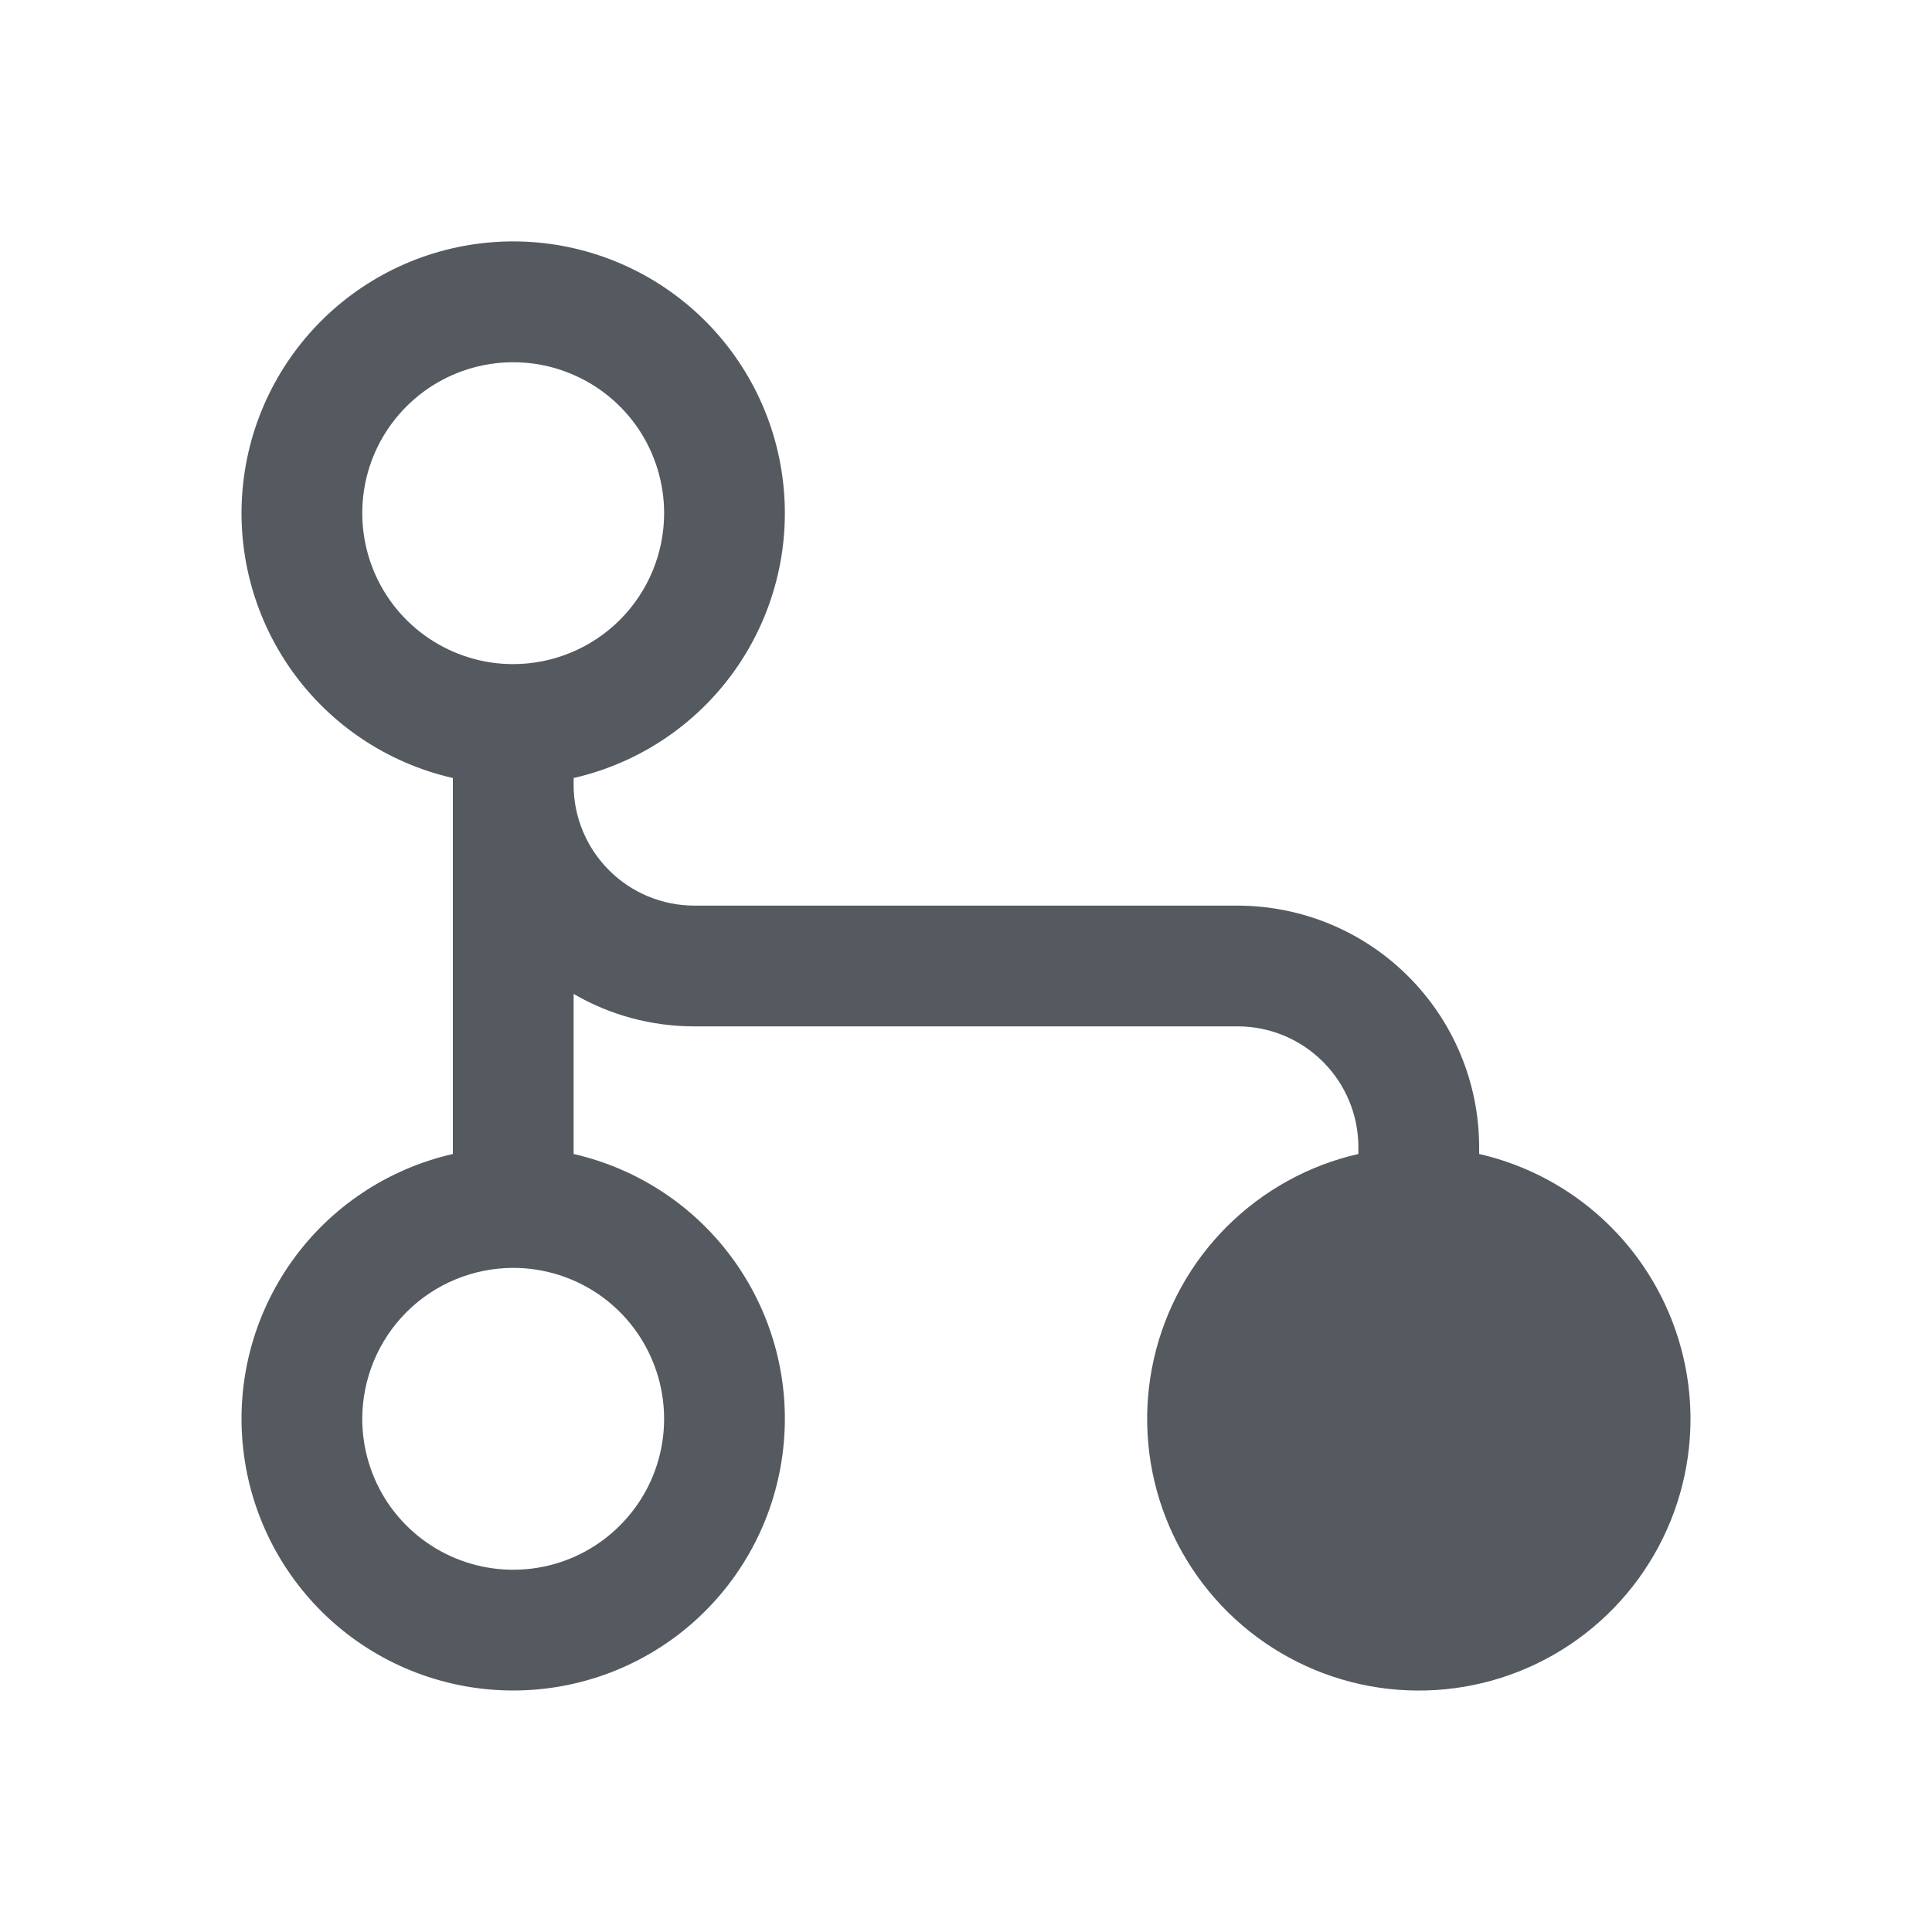 <svg width="20" height="20" viewBox="0 0 20 20" fill="none" xmlns="http://www.w3.org/2000/svg">
<path d="M17.5 14.688C17.5 15.217 17.351 15.736 17.069 16.184C16.788 16.632 16.385 16.992 15.908 17.222C15.431 17.452 14.899 17.542 14.373 17.483C13.847 17.424 13.348 17.217 12.934 16.887C12.52 16.557 12.208 16.116 12.033 15.617C11.858 15.117 11.828 14.578 11.946 14.062C12.064 13.546 12.325 13.073 12.699 12.699C13.074 12.325 13.546 12.063 14.062 11.946V11.875C14.062 11.544 13.93 11.226 13.696 10.992C13.462 10.757 13.144 10.625 12.812 10.625L7.187 10.625C6.748 10.625 6.317 10.51 5.938 10.289V11.946C6.612 12.1 7.206 12.496 7.606 13.06C8.006 13.624 8.185 14.315 8.107 15.002C8.03 15.69 7.702 16.324 7.187 16.785C6.671 17.246 6.004 17.5 5.313 17.5C4.621 17.5 3.954 17.246 3.438 16.785C2.923 16.324 2.595 15.69 2.518 15.002C2.44 14.315 2.619 13.624 3.019 13.06C3.419 12.496 4.013 12.1 4.688 11.946V8.054C4.013 7.9 3.419 7.504 3.019 6.94C2.619 6.376 2.44 5.684 2.518 4.997C2.595 4.31 2.923 3.676 3.438 3.215C3.954 2.754 4.621 2.499 5.313 2.499C6.004 2.499 6.671 2.754 7.187 3.215C7.702 3.676 8.03 4.31 8.107 4.997C8.185 5.684 8.006 6.376 7.606 6.94C7.206 7.504 6.612 7.9 5.938 8.054V8.125C5.938 8.456 6.07 8.774 6.304 9.008C6.538 9.243 6.856 9.374 7.187 9.375L12.812 9.375C13.475 9.376 14.111 9.639 14.579 10.108C15.048 10.577 15.312 11.212 15.312 11.875V11.946C15.933 12.088 16.488 12.437 16.885 12.935C17.282 13.433 17.499 14.05 17.5 14.688ZM3.75 14.688C3.75 14.996 3.842 15.299 4.013 15.556C4.185 15.812 4.429 16.013 4.715 16.131C5 16.249 5.314 16.28 5.617 16.22C5.92 16.16 6.199 16.011 6.417 15.792C6.636 15.574 6.785 15.295 6.845 14.992C6.905 14.689 6.874 14.375 6.756 14.09C6.638 13.804 6.438 13.56 6.181 13.388C5.924 13.217 5.622 13.125 5.313 13.125C4.898 13.126 4.501 13.29 4.208 13.583C3.915 13.876 3.751 14.273 3.75 14.688ZM6.875 5.312C6.875 5.003 6.783 4.701 6.612 4.444C6.44 4.187 6.196 3.987 5.91 3.869C5.625 3.75 5.311 3.72 5.008 3.78C4.705 3.84 4.426 3.989 4.208 4.207C3.989 4.426 3.84 4.704 3.78 5.007C3.72 5.311 3.751 5.625 3.869 5.91C3.987 6.196 4.188 6.44 4.444 6.611C4.701 6.783 5.003 6.875 5.313 6.875C5.727 6.874 6.124 6.71 6.417 6.417C6.71 6.124 6.875 5.727 6.875 5.312Z" fill="#555960"/>
</svg>
